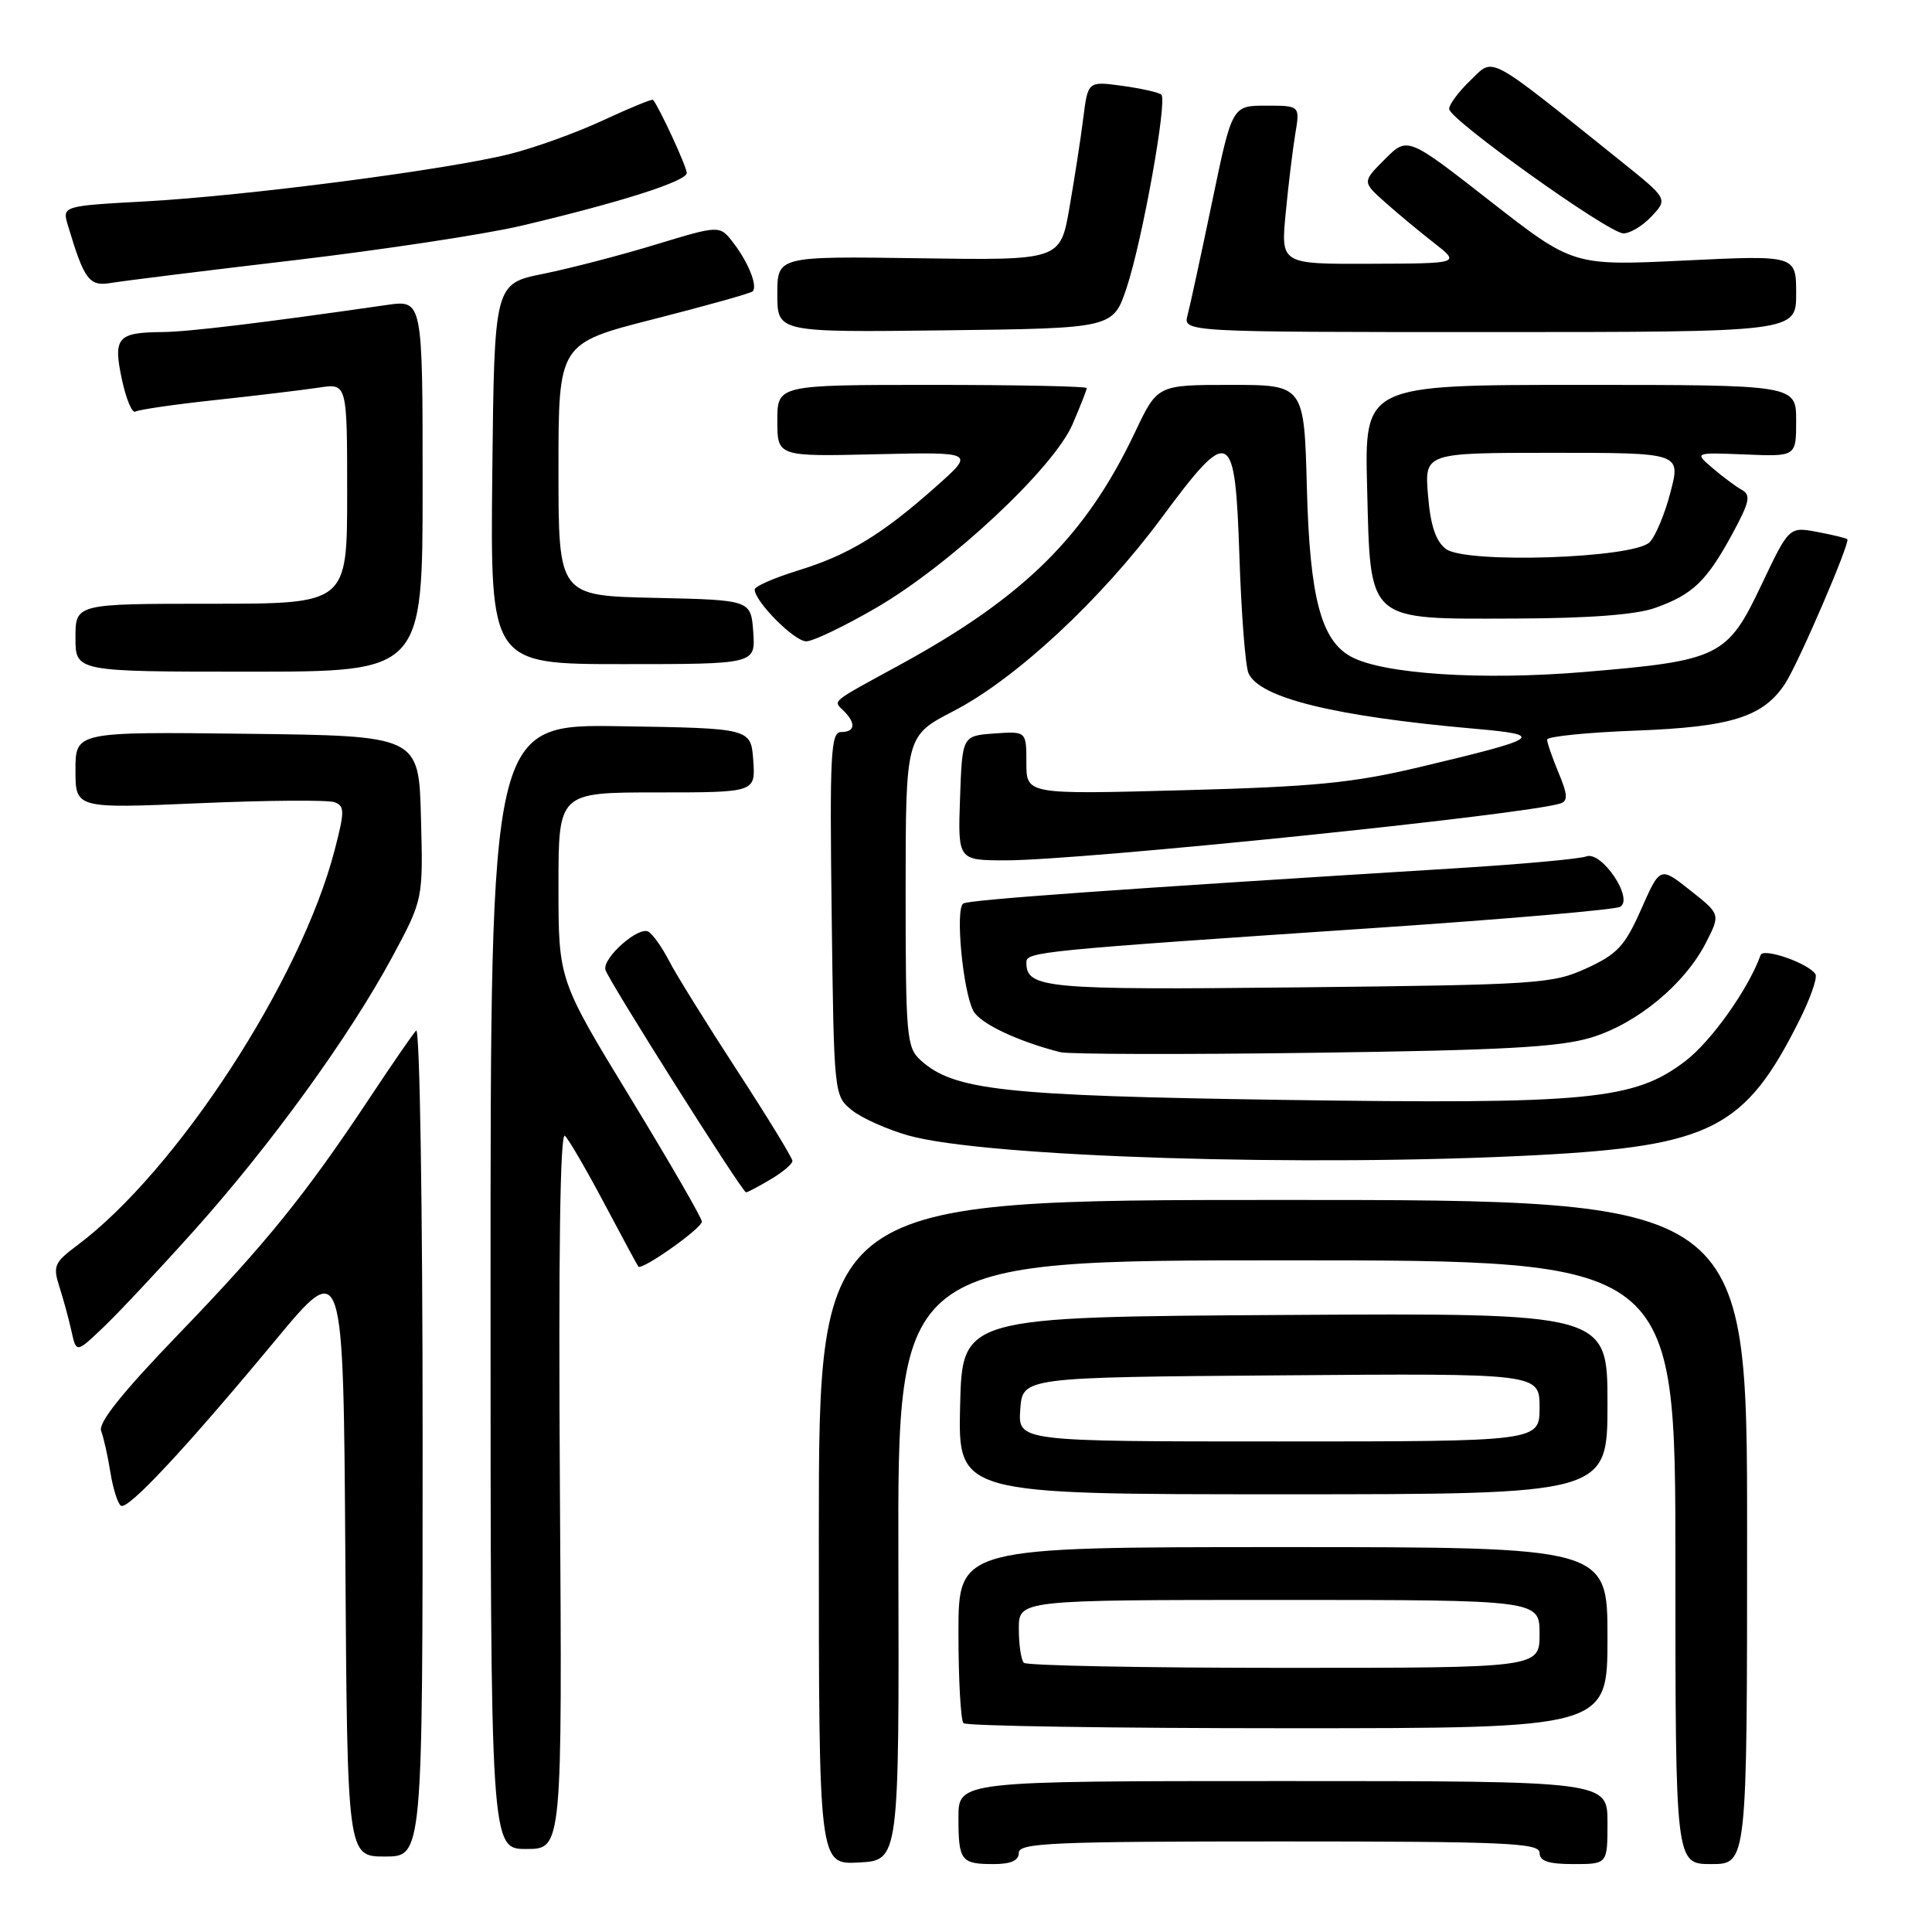 <?xml version="1.0" encoding="UTF-8" standalone="no"?>
<!DOCTYPE svg PUBLIC "-//W3C//DTD SVG 1.1//EN" "http://www.w3.org/Graphics/SVG/1.1/DTD/svg11.dtd" >
<svg xmlns="http://www.w3.org/2000/svg" xmlns:xlink="http://www.w3.org/1999/xlink" version="1.1" viewBox="0 0 256 256">
 <g >
 <path fill="currentColor"
d=" M 119.04 206.75 C 118.94 167.00 118.94 167.00 170.47 167.00 C 222.00 167.00 222.00 167.00 222.00 207.00 C 222.00 247.00 222.00 247.00 226.75 247.00 C 231.50 247.00 231.50 247.00 231.50 203.00 C 231.50 159.00 231.50 159.00 170.00 159.00 C 108.50 159.00 108.50 159.00 108.50 203.04 C 108.50 247.08 108.50 247.08 113.82 246.79 C 119.14 246.50 119.14 246.50 119.04 206.75 Z  M 135.00 245.50 C 135.00 244.20 139.50 244.00 169.50 244.00 C 199.50 244.00 204.00 244.20 204.00 245.50 C 204.00 246.61 205.17 247.00 208.50 247.00 C 213.00 247.00 213.00 247.00 213.00 241.50 C 213.00 236.00 213.00 236.00 170.00 236.00 C 127.00 236.00 127.00 236.00 127.00 240.83 C 127.00 246.57 127.33 247.00 131.67 247.00 C 133.96 247.00 135.00 246.53 135.00 245.50 Z  M 56.00 190.80 C 56.00 159.74 55.62 136.02 55.14 136.55 C 54.66 137.07 51.89 141.10 48.97 145.50 C 40.49 158.29 35.25 164.76 23.67 176.77 C 16.21 184.51 12.99 188.53 13.40 189.61 C 13.73 190.47 14.29 192.95 14.63 195.11 C 14.98 197.27 15.61 199.26 16.03 199.52 C 16.97 200.10 24.61 191.91 36.51 177.57 C 45.50 166.74 45.50 166.74 45.76 206.37 C 46.02 246.00 46.02 246.00 51.01 246.00 C 56.00 246.00 56.00 246.00 56.00 190.80 Z  M 74.19 197.25 C 73.99 165.98 74.22 149.85 74.86 150.50 C 75.41 151.05 77.76 155.10 80.09 159.50 C 82.43 163.90 84.44 167.65 84.58 167.82 C 85.01 168.41 93.00 162.76 93.00 161.87 C 93.00 161.39 88.72 153.99 83.50 145.42 C 74.00 129.84 74.00 129.84 74.00 117.42 C 74.00 105.00 74.00 105.00 87.06 105.00 C 100.11 105.00 100.11 105.00 99.81 100.75 C 99.50 96.50 99.50 96.50 82.25 96.23 C 65.00 95.95 65.00 95.95 65.00 170.48 C 65.00 245.00 65.00 245.00 69.75 245.00 C 74.50 245.00 74.50 245.00 74.19 197.25 Z  M 213.00 217.00 C 213.00 205.00 213.00 205.00 170.00 205.00 C 127.00 205.00 127.00 205.00 127.00 216.33 C 127.00 222.57 127.30 227.97 127.67 228.33 C 128.03 228.70 147.38 229.00 170.67 229.00 C 213.00 229.00 213.00 229.00 213.00 217.00 Z  M 213.00 185.99 C 213.00 173.98 213.00 173.98 170.25 174.24 C 127.50 174.50 127.50 174.50 127.22 186.25 C 126.94 198.00 126.94 198.00 169.97 198.00 C 213.00 198.00 213.00 198.00 213.00 185.99 Z  M 25.74 163.03 C 35.89 151.70 46.29 137.34 51.95 126.85 C 56.07 119.19 56.07 119.19 55.78 108.35 C 55.50 97.50 55.50 97.50 32.75 97.23 C 10.00 96.96 10.00 96.96 10.00 102.05 C 10.00 107.14 10.00 107.14 26.41 106.43 C 35.44 106.04 43.51 105.98 44.34 106.30 C 45.68 106.81 45.68 107.51 44.33 112.69 C 39.84 129.95 23.37 155.22 10.20 165.04 C 7.20 167.28 6.99 167.77 7.87 170.50 C 8.40 172.15 9.12 174.80 9.47 176.39 C 10.11 179.29 10.11 179.29 13.68 175.89 C 15.64 174.03 21.07 168.24 25.74 163.03 Z  M 102.10 156.28 C 103.69 155.34 105.00 154.24 105.00 153.83 C 105.00 153.43 101.69 148.02 97.64 141.80 C 93.60 135.59 89.55 129.07 88.65 127.31 C 87.75 125.56 86.53 123.83 85.93 123.46 C 84.65 122.66 79.81 126.93 80.22 128.50 C 80.56 129.82 98.35 157.98 98.85 157.99 C 99.04 158.00 100.50 157.23 102.10 156.28 Z  M 203.69 153.06 C 226.75 151.84 231.26 149.52 238.42 135.21 C 239.88 132.30 240.84 129.55 240.56 129.09 C 239.66 127.65 233.65 125.54 233.29 126.55 C 231.67 131.06 226.74 138.00 223.30 140.61 C 216.52 145.77 210.63 146.33 169.93 145.74 C 132.91 145.19 126.40 144.48 121.99 140.49 C 120.13 138.80 120.00 137.38 120.00 118.10 C 120.01 97.50 120.01 97.50 126.35 94.22 C 134.59 89.96 145.87 79.48 153.90 68.64 C 163.02 56.32 163.66 56.64 164.23 73.75 C 164.48 81.31 165.02 88.27 165.43 89.20 C 166.87 92.48 176.83 94.93 195.49 96.57 C 204.86 97.40 204.27 97.80 188.00 101.67 C 179.23 103.75 174.09 104.25 156.75 104.71 C 136.00 105.27 136.00 105.27 136.00 101.08 C 136.00 96.89 136.00 96.89 131.75 97.19 C 127.50 97.50 127.50 97.50 127.21 105.75 C 126.92 114.00 126.92 114.00 133.30 114.00 C 143.27 114.00 202.13 107.96 206.77 106.46 C 207.78 106.13 207.72 105.27 206.52 102.40 C 205.69 100.40 205.00 98.42 205.00 98.00 C 205.00 97.59 210.29 97.05 216.75 96.81 C 229.41 96.33 233.64 95.00 236.54 90.58 C 238.30 87.89 245.20 71.86 244.78 71.45 C 244.62 71.30 242.83 70.87 240.78 70.48 C 237.06 69.79 237.06 69.79 233.40 77.50 C 228.87 87.05 227.87 87.54 209.82 89.05 C 196.32 90.17 183.34 89.32 179.07 87.04 C 175.05 84.89 173.56 79.24 173.17 64.75 C 172.81 51.00 172.81 51.00 163.09 51.00 C 153.37 51.00 153.37 51.00 150.43 57.20 C 143.90 71.00 135.71 79.11 119.19 88.12 C 109.85 93.22 110.38 92.78 111.82 94.22 C 113.45 95.85 113.30 97.00 111.45 97.00 C 110.08 97.00 109.93 99.87 110.20 121.09 C 110.50 145.06 110.51 145.19 112.87 147.10 C 114.17 148.15 117.55 149.66 120.37 150.46 C 130.57 153.33 173.32 154.66 203.69 153.06 Z  M 210.81 137.49 C 216.91 135.65 223.23 130.42 226.06 124.89 C 227.97 121.14 227.97 121.14 223.97 117.98 C 219.97 114.81 219.97 114.81 217.47 120.47 C 215.31 125.35 214.32 126.42 210.23 128.30 C 205.74 130.36 203.85 130.49 172.21 130.83 C 138.40 131.19 136.00 130.97 136.00 127.52 C 136.00 126.12 137.45 125.97 182.47 122.94 C 199.51 121.79 214.00 120.54 214.67 120.16 C 216.54 119.12 212.22 112.70 210.19 113.48 C 209.33 113.81 201.63 114.51 193.07 115.04 C 147.45 117.86 128.45 119.22 127.64 119.72 C 126.55 120.39 127.58 131.35 128.98 133.96 C 129.87 135.62 134.86 137.99 140.50 139.42 C 141.60 139.70 156.68 139.74 174.00 139.50 C 199.06 139.17 206.59 138.76 210.81 137.49 Z  M 56.00 64.36 C 56.00 39.73 56.00 39.73 51.25 40.41 C 34.79 42.78 24.99 43.97 21.50 44.00 C 15.55 44.05 14.97 44.72 16.15 50.27 C 16.71 52.88 17.51 54.80 17.94 54.54 C 18.36 54.28 23.16 53.58 28.60 53.00 C 34.05 52.41 40.19 51.67 42.25 51.36 C 46.00 50.78 46.00 50.78 46.00 65.39 C 46.00 80.00 46.00 80.00 28.00 80.00 C 10.00 80.00 10.00 80.00 10.00 84.50 C 10.00 89.00 10.00 89.00 33.00 89.00 C 56.00 89.00 56.00 89.00 56.00 64.36 Z  M 99.81 83.75 C 99.50 79.50 99.50 79.50 86.75 79.22 C 74.00 78.94 74.00 78.94 74.00 62.22 C 74.00 45.50 74.00 45.50 86.64 42.28 C 93.59 40.51 99.48 38.86 99.73 38.61 C 100.42 37.91 99.17 34.77 97.16 32.16 C 95.36 29.83 95.36 29.83 86.93 32.39 C 82.29 33.81 75.58 35.55 72.00 36.28 C 65.50 37.59 65.50 37.59 65.23 62.79 C 64.97 88.00 64.97 88.00 82.54 88.00 C 100.11 88.00 100.11 88.00 99.81 83.75 Z  M 116.13 80.52 C 125.98 74.78 139.65 61.99 142.13 56.19 C 143.16 53.79 144.00 51.65 144.00 51.42 C 144.00 51.19 134.78 51.00 123.50 51.00 C 103.00 51.00 103.00 51.00 103.00 55.75 C 103.00 60.50 103.00 60.50 116.10 60.19 C 129.19 59.89 129.19 59.89 124.03 64.47 C 116.85 70.85 112.43 73.54 105.75 75.59 C 102.59 76.57 100.00 77.70 100.00 78.11 C 100.00 79.70 105.27 85.00 106.84 84.98 C 107.75 84.97 111.93 82.96 116.13 80.52 Z  M 219.32 80.55 C 224.29 78.78 226.12 77.03 229.49 70.84 C 231.83 66.54 232.04 65.60 230.80 64.91 C 229.98 64.45 228.24 63.15 226.91 62.01 C 224.50 59.95 224.50 59.95 231.25 60.22 C 238.00 60.50 238.00 60.50 238.00 55.75 C 238.00 51.00 238.00 51.00 209.40 51.00 C 180.80 51.00 180.80 51.00 181.15 64.59 C 181.61 82.61 180.94 82.02 200.86 81.96 C 210.57 81.93 216.79 81.45 219.32 80.55 Z  M 149.30 38.08 C 151.38 31.80 154.69 13.36 153.89 12.55 C 153.59 12.25 151.28 11.73 148.75 11.38 C 144.16 10.75 144.16 10.75 143.54 15.63 C 143.21 18.31 142.38 23.65 141.71 27.50 C 140.50 34.50 140.50 34.50 121.75 34.22 C 103.00 33.95 103.00 33.95 103.00 38.99 C 103.00 44.04 103.00 44.04 125.25 43.77 C 147.50 43.50 147.50 43.50 149.30 38.08 Z  M 238.00 38.90 C 238.00 33.81 238.00 33.81 223.22 34.52 C 208.45 35.23 208.45 35.23 197.47 26.66 C 186.50 18.09 186.50 18.09 183.50 21.10 C 180.50 24.10 180.50 24.10 183.53 26.80 C 185.20 28.29 188.13 30.72 190.03 32.20 C 193.50 34.91 193.50 34.91 181.61 34.95 C 169.71 35.00 169.71 35.00 170.36 28.25 C 170.71 24.54 171.29 19.81 171.63 17.75 C 172.26 14.00 172.26 14.00 167.76 14.00 C 163.26 14.00 163.26 14.00 160.61 26.75 C 159.15 33.76 157.69 40.51 157.36 41.75 C 156.77 44.00 156.77 44.00 197.38 44.00 C 238.00 44.00 238.00 44.00 238.00 38.90 Z  M 39.00 34.48 C 50.83 33.08 64.33 31.03 69.00 29.93 C 82.20 26.82 91.00 24.01 91.00 22.92 C 91.00 22.10 87.35 14.20 86.53 13.23 C 86.40 13.09 83.42 14.31 79.90 15.95 C 76.38 17.59 70.80 19.60 67.50 20.42 C 59.12 22.51 32.67 25.94 19.36 26.68 C 8.22 27.29 8.22 27.29 9.01 29.90 C 11.17 37.12 11.82 37.98 14.72 37.49 C 16.25 37.23 27.17 35.87 39.00 34.48 Z  M 218.83 28.68 C 221.01 26.36 221.01 26.36 214.76 21.34 C 196.74 6.90 198.03 7.59 194.85 10.64 C 193.28 12.14 192.01 13.85 192.02 14.44 C 192.04 15.82 213.02 30.82 215.08 30.92 C 215.94 30.96 217.63 29.96 218.83 28.68 Z  M 135.67 220.33 C 135.30 219.97 135.00 217.94 135.00 215.83 C 135.00 212.00 135.00 212.00 169.50 212.00 C 204.00 212.00 204.00 212.00 204.00 216.50 C 204.00 221.00 204.00 221.00 170.17 221.00 C 151.56 221.00 136.03 220.70 135.67 220.33 Z  M 135.19 186.75 C 135.50 182.50 135.50 182.50 169.75 182.24 C 204.00 181.97 204.00 181.97 204.00 186.49 C 204.00 191.00 204.00 191.00 169.44 191.00 C 134.89 191.00 134.89 191.00 135.19 186.75 Z  M 191.59 72.74 C 190.25 71.72 189.55 69.65 189.22 65.65 C 188.75 60.00 188.75 60.00 205.73 60.00 C 222.71 60.00 222.71 60.00 221.35 65.21 C 220.61 68.08 219.36 71.07 218.58 71.85 C 216.44 73.99 194.21 74.72 191.59 72.74 Z "/>
</g>
</svg>